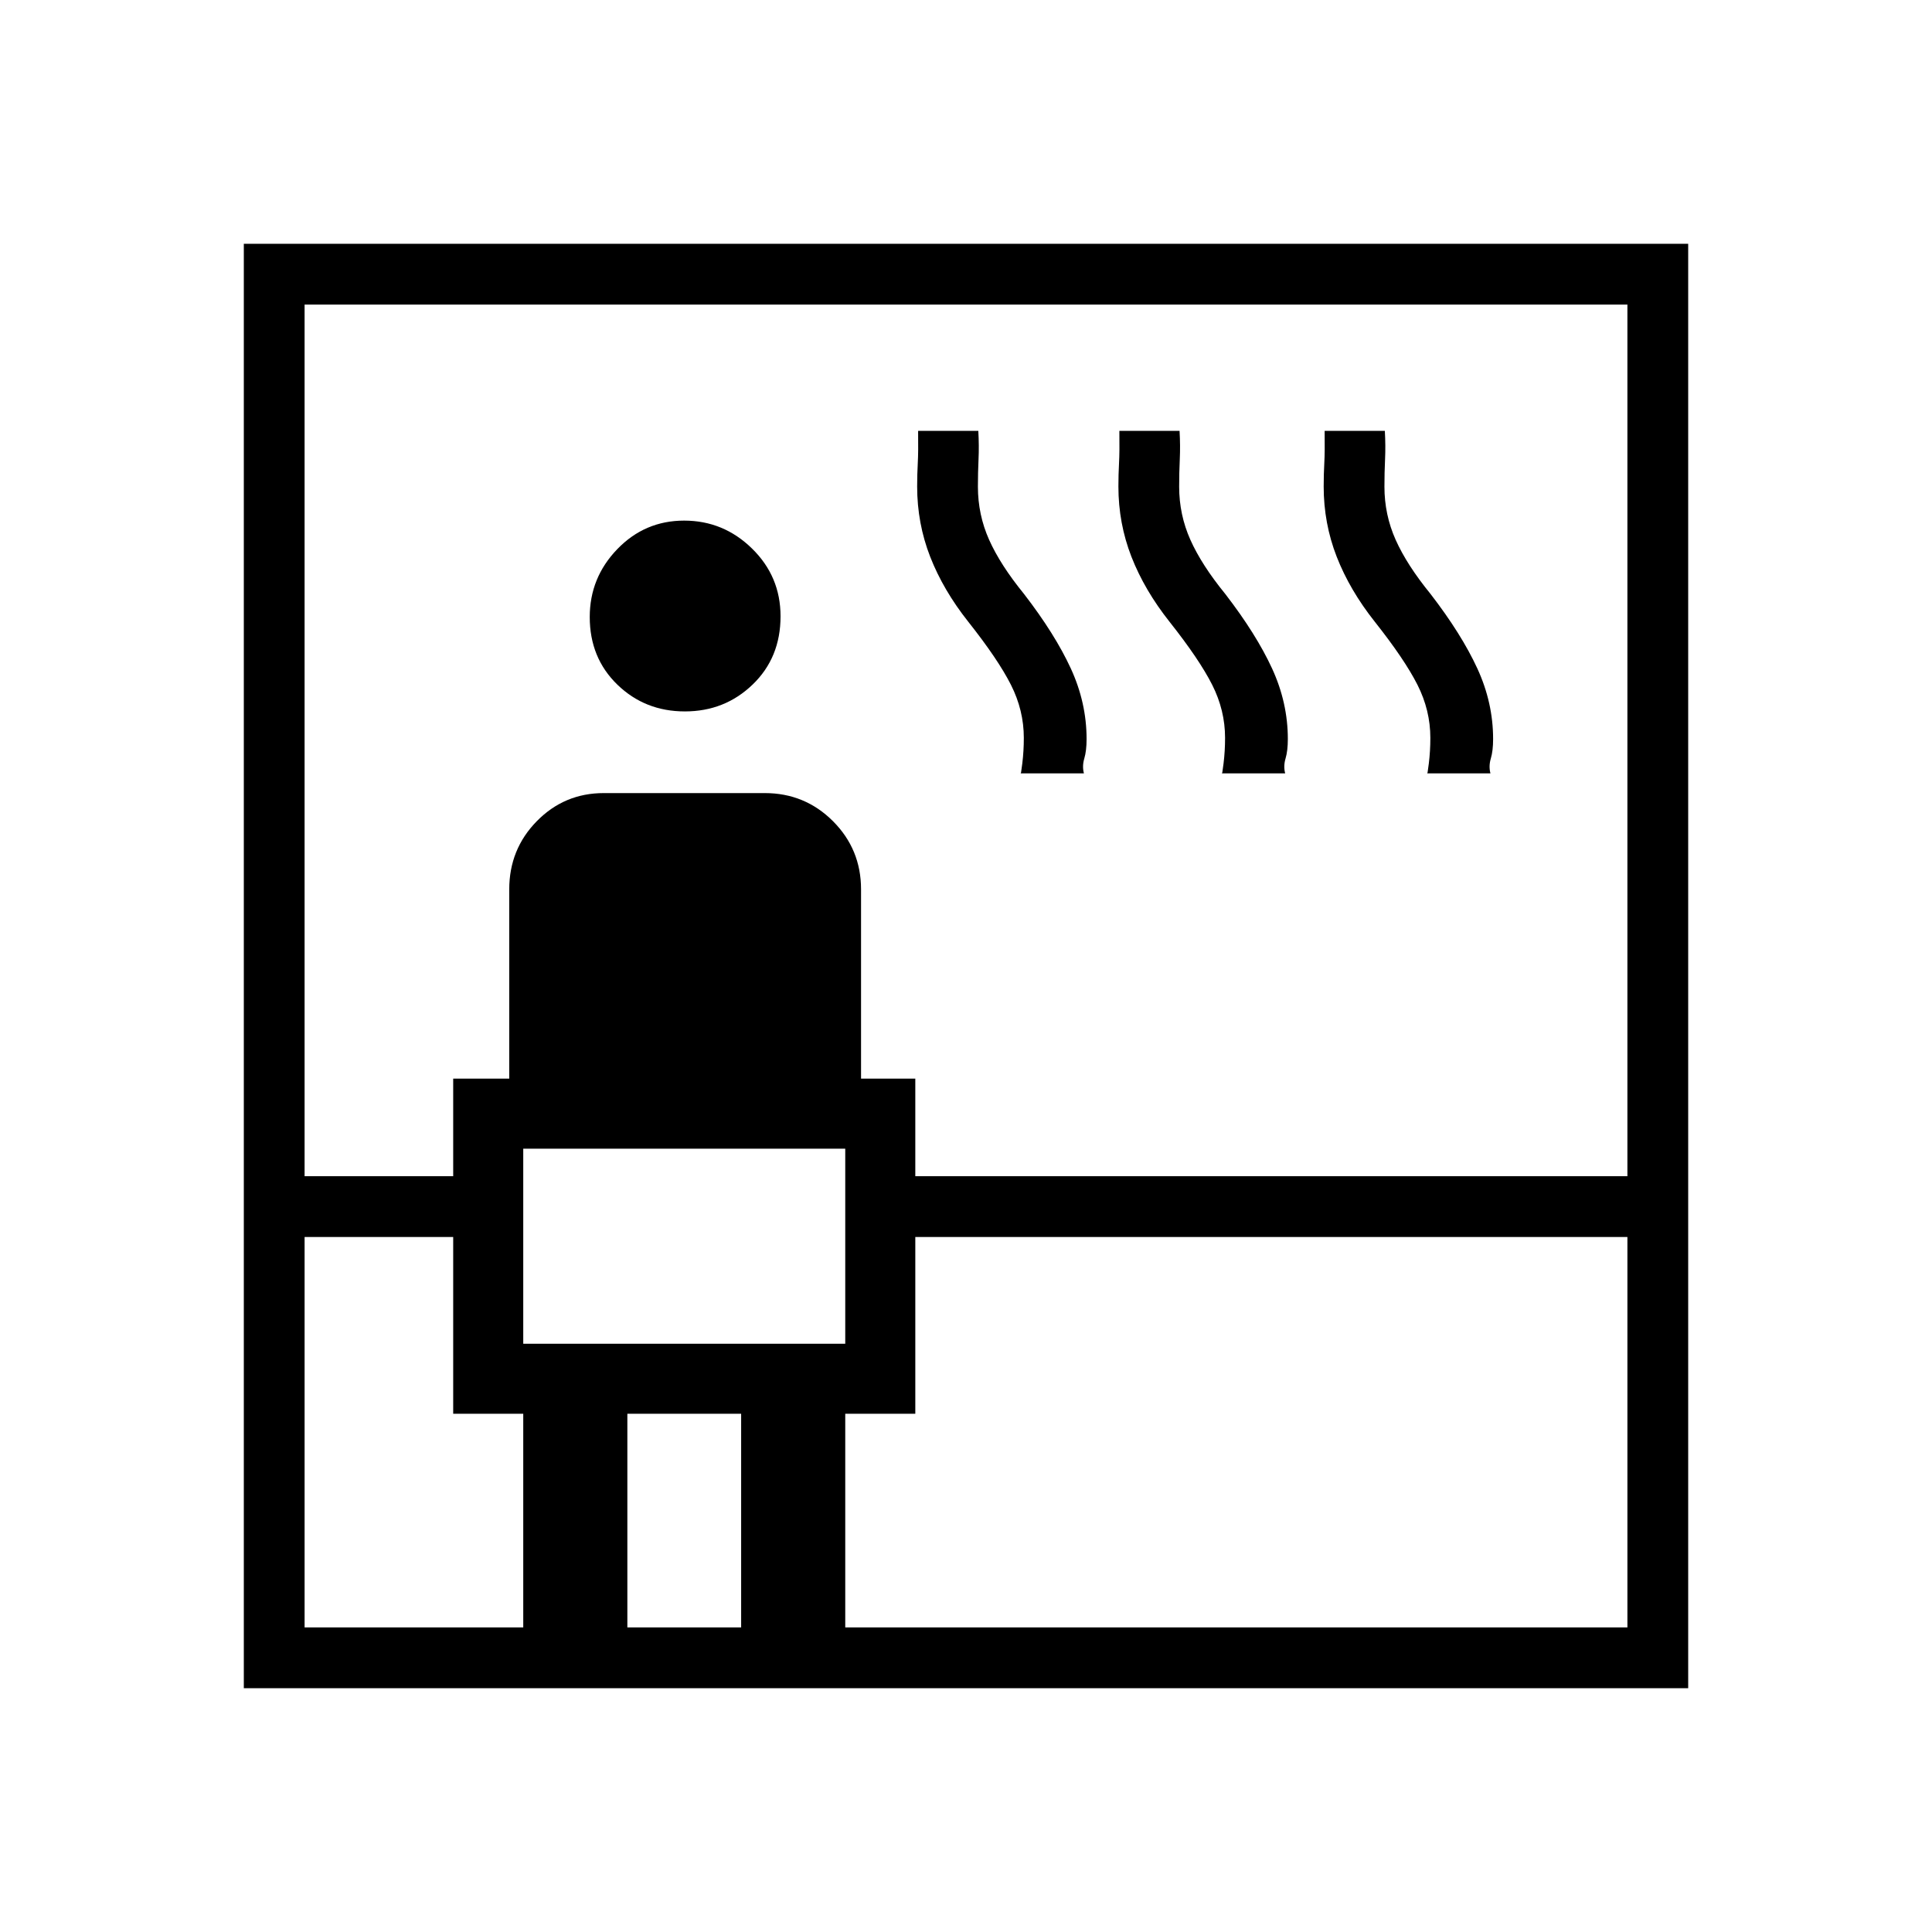 <svg xmlns="http://www.w3.org/2000/svg" height="48" viewBox="0 -960 960 960" width="48"><path d="M121.15-121.15v-717.7h717.7v717.7h-717.7Zm30.2-224.2v194H260V-257.5h-34.81v-87.85h-73.84Zm0-30.19h73.84v-48.5h27.85v-94.04q0-19.93 13.7-33.89 13.69-13.95 33.26-13.95h80q19.94 0 33.89 13.95 13.96 13.96 13.96 33.89v94.04h26.96v48.5h353.84v-433.11h-657.3v433.11ZM260-292.31h160v-96.92H260v96.92Zm80.31-314.19q-19.81 0-33.54-13.3t-13.73-33.61q0-19.55 13.68-33.72 13.68-14.18 33.23-14.18 19.55 0 33.72 13.87 14.18 13.86 14.18 33.67 0 20.58-13.87 33.92-13.86 13.35-33.67 13.35Zm-28.58 455.15h56.54V-257.5h-56.54v106.15Zm108.27 0h388.65v-194H454.81v87.85H420v106.15Zm87.12-424.38q.11 1.15.86-4.95t.75-12.67q0-13.7-6.4-26.37-6.41-12.67-21.18-31.31-12.46-15.72-18.94-32.31-6.48-16.6-6.48-34.9 0-6 .31-11.63.31-5.63.17-16.05h29.91q.42 7.46.11 14.12-.31 6.67-.31 13.66 0 13.89 5.58 26.38 5.58 12.49 17.35 26.92 15.37 19.94 23.22 36.97 7.85 17.04 7.85 35.09 0 5.82-1.13 9.64-1.14 3.83-.2 7.41h-31.47Zm100 0q.11 1.15.86-4.95t.75-12.67q0-13.7-6.4-26.37-6.41-12.67-21.18-31.31-12.46-15.72-18.94-32.31-6.48-16.6-6.48-34.9 0-6 .31-11.63.31-5.63.17-16.05h29.91q.42 7.46.11 14.12-.31 6.67-.31 13.66 0 13.89 5.58 26.38 5.58 12.49 17.35 26.92 15.37 19.94 23.22 36.97 7.85 17.04 7.85 35.09 0 5.82-1.13 9.64-1.14 3.83-.2 7.41h-31.47Zm102 0q.11 1.15.86-4.95t.75-12.67q0-13.7-6.4-26.37-6.41-12.67-21.18-31.31-12.46-15.72-18.94-32.31-6.48-16.6-6.48-34.9 0-6 .31-11.63.31-5.63.17-16.05h29.91q.42 7.46.11 14.12-.31 6.67-.31 13.66 0 13.89 5.58 26.38 5.58 12.49 17.35 26.92 15.37 19.94 23.22 36.97 7.85 17.04 7.85 35.09 0 5.82-1.13 9.64-1.14 3.83-.2 7.41h-31.47ZM260-292.31v-96.92 96.92Z"/></svg>